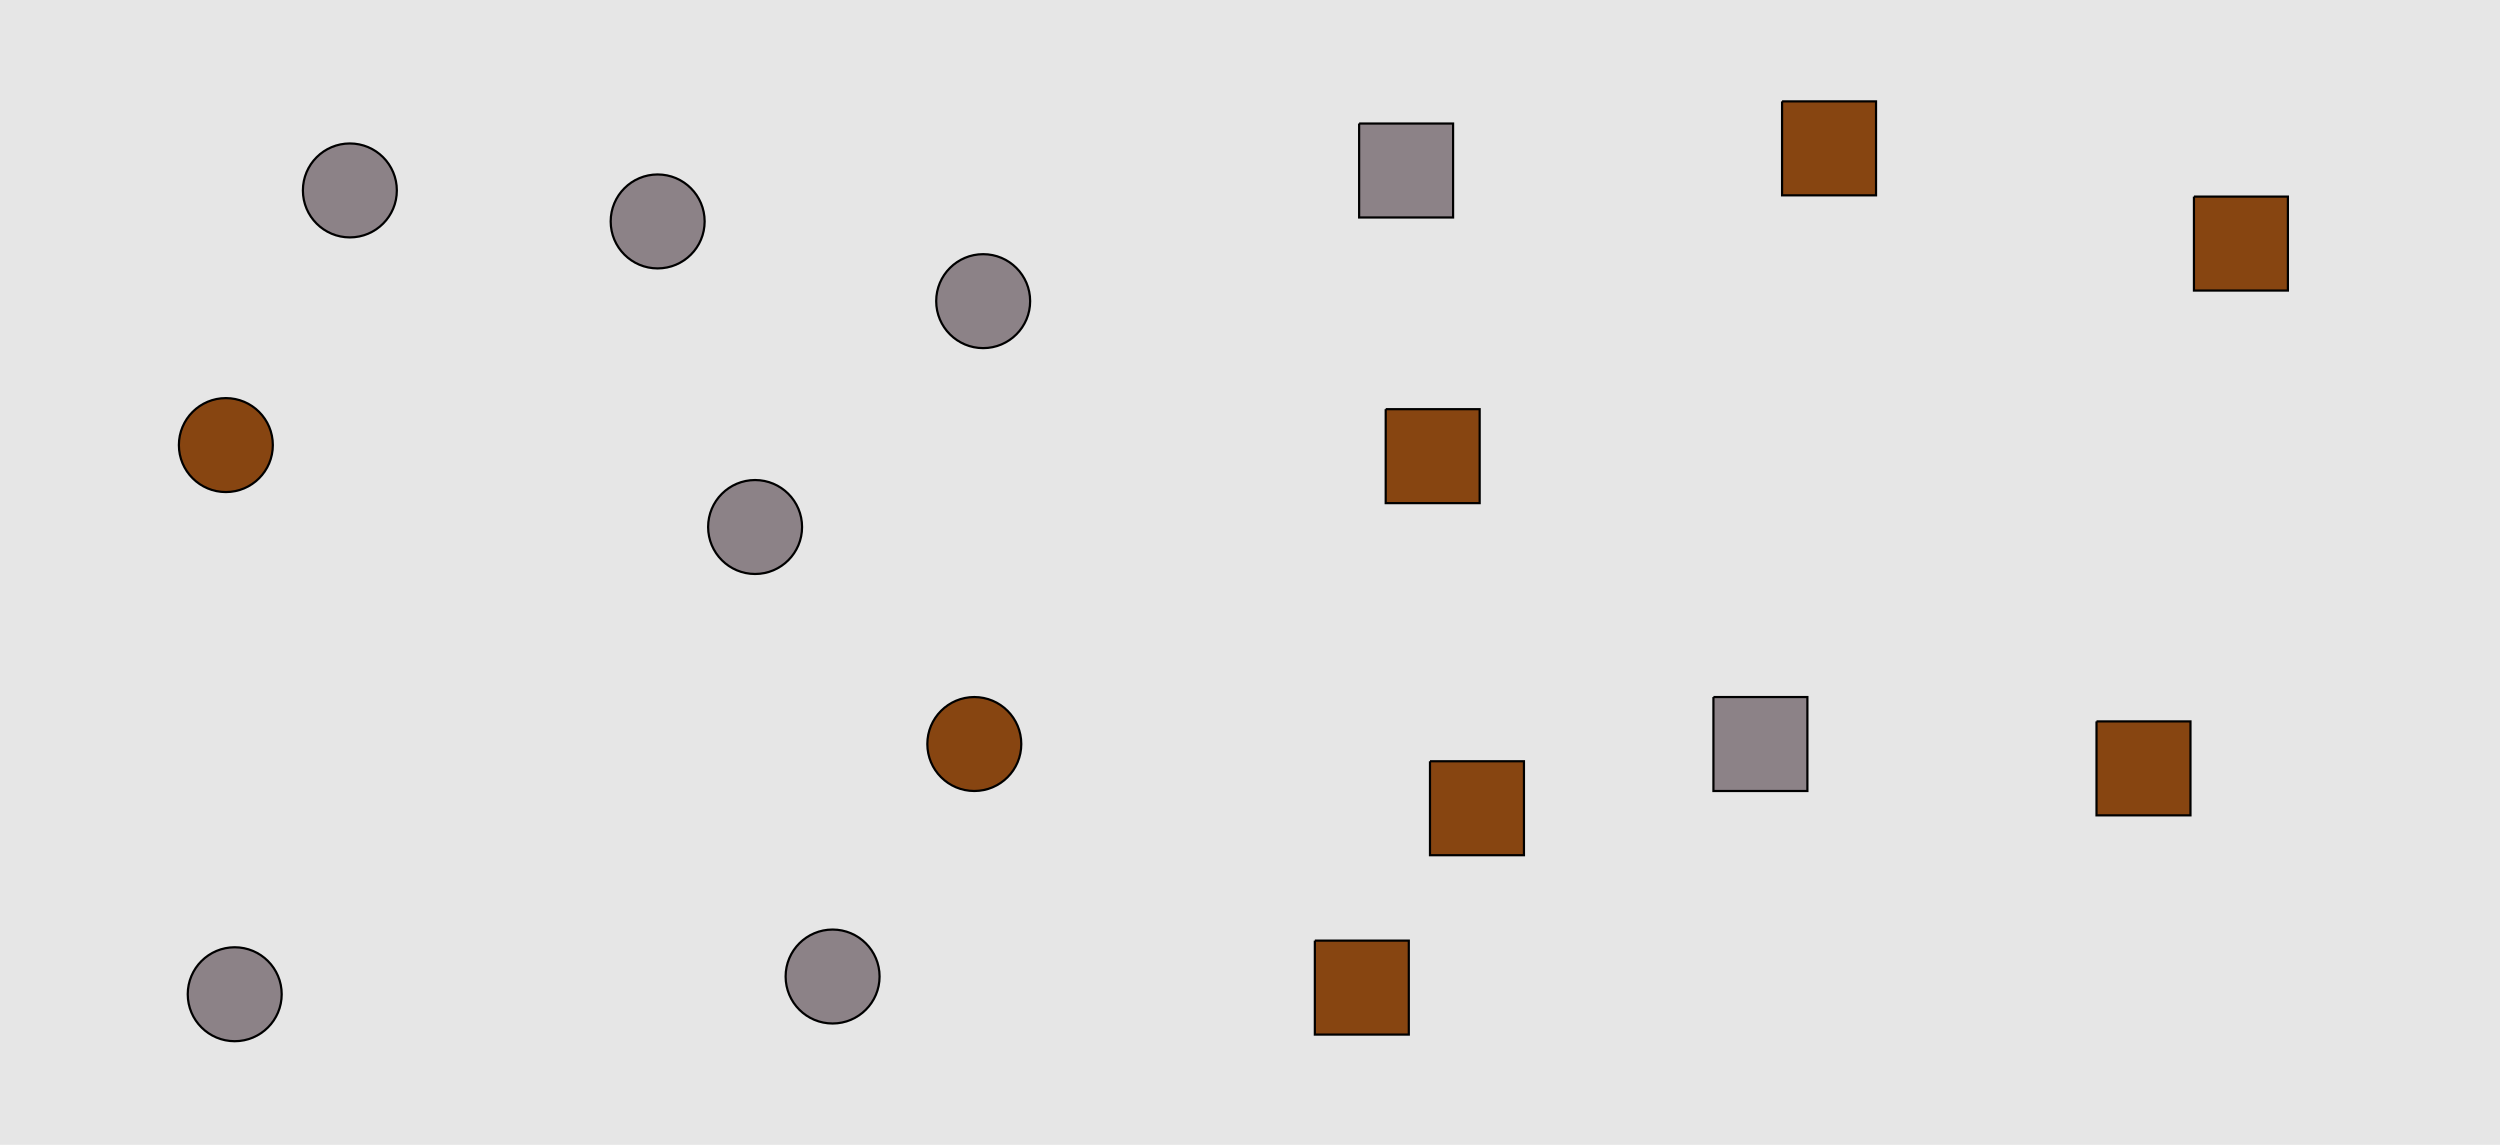 <?xml version="1.0" encoding="UTF-8"?>
<svg xmlns="http://www.w3.org/2000/svg" xmlns:xlink="http://www.w3.org/1999/xlink" width="1129pt" height="517pt" viewBox="0 0 1129 517" version="1.1">
<g id="surface171">
<rect x="0" y="0" width="1129" height="517" style="fill:rgb(90%,90%,90%);fill-opacity:1;stroke:none;"/>
<path style="fill-rule:nonzero;fill:rgb(55%,51%,53%);fill-opacity:1;stroke-width:1;stroke-linecap:butt;stroke-linejoin:miter;stroke:rgb(0%,0%,0%);stroke-opacity:1;stroke-miterlimit:10;" d="M 397.215 441 C 397.215 452.715 387.715 462.215 376 462.215 C 364.285 462.215 354.785 452.715 354.785 441 C 354.785 429.285 364.285 419.785 376 419.785 C 387.715 419.785 397.215 429.285 397.215 441 "/>
<path style="fill-rule:nonzero;fill:rgb(53%,27%,7%);fill-opacity:1;stroke-width:1;stroke-linecap:butt;stroke-linejoin:miter;stroke:rgb(0%,0%,0%);stroke-opacity:1;stroke-miterlimit:10;" d="M 461.215 336 C 461.215 347.715 451.715 357.215 440 357.215 C 428.285 357.215 418.785 347.715 418.785 336 C 418.785 324.285 428.285 314.785 440 314.785 C 451.715 314.785 461.215 324.285 461.215 336 "/>
<path style="fill-rule:nonzero;fill:rgb(55%,51%,53%);fill-opacity:1;stroke-width:1;stroke-linecap:butt;stroke-linejoin:miter;stroke:rgb(0%,0%,0%);stroke-opacity:1;stroke-miterlimit:10;" d="M 127.215 449 C 127.215 460.715 117.715 470.215 106 470.215 C 94.285 470.215 84.785 460.715 84.785 449 C 84.785 437.285 94.285 427.785 106 427.785 C 117.715 427.785 127.215 437.285 127.215 449 "/>
<path style="fill-rule:nonzero;fill:rgb(53%,27%,7%);fill-opacity:1;stroke-width:1;stroke-linecap:butt;stroke-linejoin:miter;stroke:rgb(0%,0%,0%);stroke-opacity:1;stroke-miterlimit:10;" d="M 123.215 201 C 123.215 212.715 113.715 222.215 102 222.215 C 90.285 222.215 80.785 212.715 80.785 201 C 80.785 189.285 90.285 179.785 102 179.785 C 113.715 179.785 123.215 189.285 123.215 201 "/>
<path style="fill-rule:nonzero;fill:rgb(55%,51%,53%);fill-opacity:1;stroke-width:1;stroke-linecap:butt;stroke-linejoin:miter;stroke:rgb(0%,0%,0%);stroke-opacity:1;stroke-miterlimit:10;" d="M 318.215 100 C 318.215 111.715 308.715 121.215 297 121.215 C 285.285 121.215 275.785 111.715 275.785 100 C 275.785 88.285 285.285 78.785 297 78.785 C 308.715 78.785 318.215 88.285 318.215 100 "/>
<path style="fill-rule:nonzero;fill:rgb(55%,51%,53%);fill-opacity:1;stroke-width:1;stroke-linecap:butt;stroke-linejoin:miter;stroke:rgb(0%,0%,0%);stroke-opacity:1;stroke-miterlimit:10;" d="M 362.215 238 C 362.215 249.715 352.715 259.215 341 259.215 C 329.285 259.215 319.785 249.715 319.785 238 C 319.785 226.285 329.285 216.785 341 216.785 C 352.715 216.785 362.215 226.285 362.215 238 "/>
<path style="fill-rule:nonzero;fill:rgb(55%,51%,53%);fill-opacity:1;stroke-width:1;stroke-linecap:butt;stroke-linejoin:miter;stroke:rgb(0%,0%,0%);stroke-opacity:1;stroke-miterlimit:10;" d="M 179.215 86 C 179.215 97.715 169.715 107.215 158 107.215 C 146.285 107.215 136.785 97.715 136.785 86 C 136.785 74.285 146.285 64.785 158 64.785 C 169.715 64.785 179.215 74.285 179.215 86 "/>
<path style="fill-rule:nonzero;fill:rgb(55%,51%,53%);fill-opacity:1;stroke-width:1;stroke-linecap:butt;stroke-linejoin:miter;stroke:rgb(0%,0%,0%);stroke-opacity:1;stroke-miterlimit:10;" d="M 465.215 136 C 465.215 147.715 455.715 157.215 444 157.215 C 432.285 157.215 422.785 147.715 422.785 136 C 422.785 124.285 432.285 114.785 444 114.785 C 455.715 114.785 465.215 124.285 465.215 136 "/>
<path style="fill-rule:nonzero;fill:rgb(53%,27%,7%);fill-opacity:1;stroke-width:1;stroke-linecap:butt;stroke-linejoin:miter;stroke:rgb(0%,0%,0%);stroke-opacity:1;stroke-miterlimit:10;" d="M 645.785 343.785 L 645.785 386.215 L 688.215 386.215 L 688.215 343.785 L 645.785 343.785 "/>
<path style="fill-rule:nonzero;fill:rgb(55%,51%,53%);fill-opacity:1;stroke-width:1;stroke-linecap:butt;stroke-linejoin:miter;stroke:rgb(0%,0%,0%);stroke-opacity:1;stroke-miterlimit:10;" d="M 613.785 55.785 L 613.785 98.215 L 656.215 98.215 L 656.215 55.785 L 613.785 55.785 "/>
<path style="fill-rule:nonzero;fill:rgb(53%,27%,7%);fill-opacity:1;stroke-width:1;stroke-linecap:butt;stroke-linejoin:miter;stroke:rgb(0%,0%,0%);stroke-opacity:1;stroke-miterlimit:10;" d="M 625.785 184.785 L 625.785 227.215 L 668.215 227.215 L 668.215 184.785 L 625.785 184.785 "/>
<path style="fill-rule:nonzero;fill:rgb(55%,51%,53%);fill-opacity:1;stroke-width:1;stroke-linecap:butt;stroke-linejoin:miter;stroke:rgb(0%,0%,0%);stroke-opacity:1;stroke-miterlimit:10;" d="M 773.785 314.785 L 773.785 357.215 L 816.215 357.215 L 816.215 314.785 L 773.785 314.785 "/>
<path style="fill-rule:nonzero;fill:rgb(53%,27%,7%);fill-opacity:1;stroke-width:1;stroke-linecap:butt;stroke-linejoin:miter;stroke:rgb(0%,0%,0%);stroke-opacity:1;stroke-miterlimit:10;" d="M 946.785 325.785 L 946.785 368.215 L 989.215 368.215 L 989.215 325.785 L 946.785 325.785 "/>
<path style="fill-rule:nonzero;fill:rgb(53%,27%,7%);fill-opacity:1;stroke-width:1;stroke-linecap:butt;stroke-linejoin:miter;stroke:rgb(0%,0%,0%);stroke-opacity:1;stroke-miterlimit:10;" d="M 990.785 88.785 L 990.785 131.215 L 1033.215 131.215 L 1033.215 88.785 L 990.785 88.785 "/>
<path style="fill-rule:nonzero;fill:rgb(53%,27%,7%);fill-opacity:1;stroke-width:1;stroke-linecap:butt;stroke-linejoin:miter;stroke:rgb(0%,0%,0%);stroke-opacity:1;stroke-miterlimit:10;" d="M 804.785 45.785 L 804.785 88.215 L 847.215 88.215 L 847.215 45.785 L 804.785 45.785 "/>
<path style="fill-rule:nonzero;fill:rgb(53%,27%,7%);fill-opacity:1;stroke-width:1;stroke-linecap:butt;stroke-linejoin:miter;stroke:rgb(0%,0%,0%);stroke-opacity:1;stroke-miterlimit:10;" d="M 593.785 424.785 L 593.785 467.215 L 636.215 467.215 L 636.215 424.785 L 593.785 424.785 "/>
</g>
</svg>
